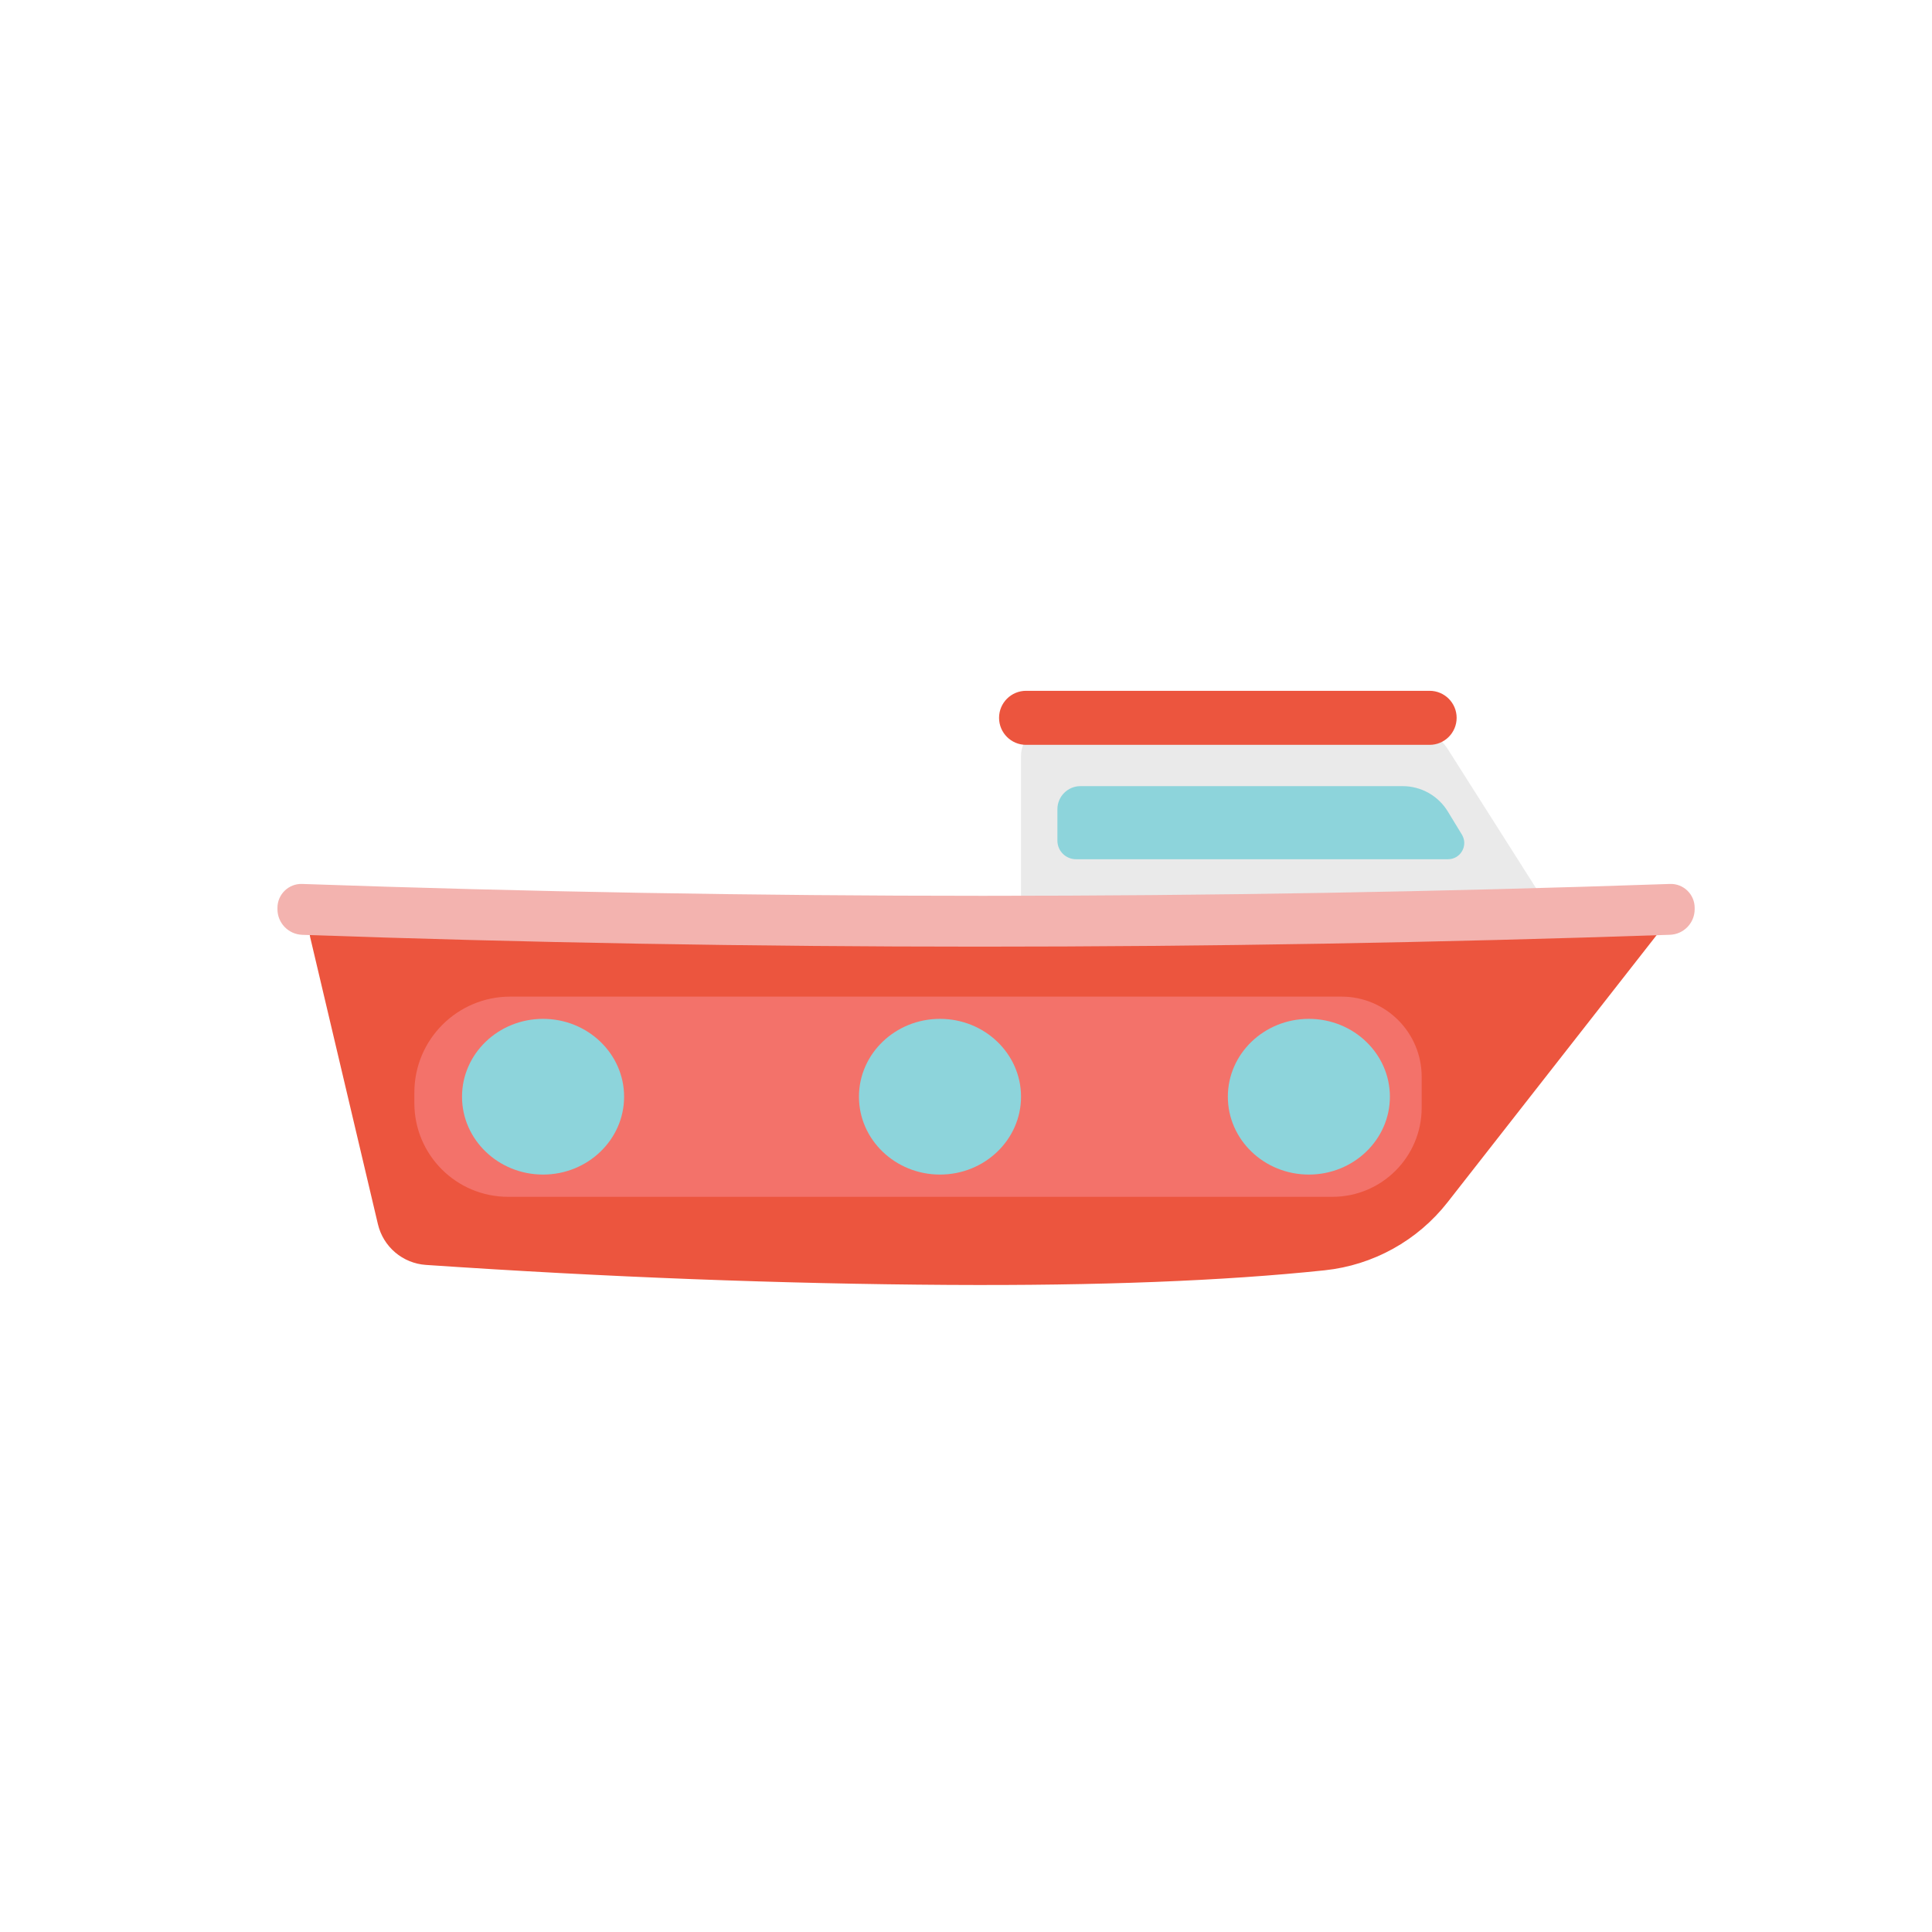 <?xml version="1.0" encoding="UTF-8" standalone="no"?>
<!DOCTYPE svg PUBLIC "-//W3C//DTD SVG 1.1//EN" "http://www.w3.org/Graphics/SVG/1.1/DTD/svg11.dtd">
<svg version="1.1" xmlns="http://www.w3.org/2000/svg" xmlns:xlink="http://www.w3.org/1999/xlink" preserveAspectRatio="xMidYMid meet" viewBox="0 0 640 640" width="640" height="640"><defs><path d="M465.37 240.42C471.17 240.42 476.56 243.38 479.67 248.27C488.78 262.62 506.53 290.58 514.49 303.12C519.14 310.43 513.88 320 505.22 320C471.82 320 391.62 320 358.23 320C347.18 320 338.23 311.05 338.23 300C338.23 288.08 338.23 264.35 338.23 250.44C338.23 244.91 342.71 240.42 348.25 240.42C373.53 240.42 439.94 240.42 465.37 240.42Z" id="a10QOpwPfv"></path><path d="M320.14 306.74C392.78 306.74 468.01 304.8 545.82 300.93C549.84 300.73 552.24 305.35 549.76 308.52C532.6 330.45 494.84 378.69 479.53 398.26C469.58 410.97 454.9 419.1 438.85 420.8C405.41 424.33 363.89 425.94 314.29 425.64C258.79 425.3 201.06 423.09 141.1 419.02C133.41 418.5 126.96 413.03 125.19 405.53C120.22 384.51 107.82 331.97 102.74 310.43C101.56 305.44 105.52 300.71 110.64 301C177.91 304.83 247.74 306.74 320.14 306.74Z" id="b1lCPhJdzq"></path><path d="M325.62 296.75C401.14 296.75 477 295.44 553.19 292.82C557.67 292.66 561.38 296.25 561.38 300.73C561.38 302.46 561.38 299.45 561.38 301.18C561.38 305.75 557.76 309.5 553.19 309.66C476.27 312.28 400.03 313.59 324.5 313.59C249.01 313.59 174.21 312.28 100.1 309.67C95.53 309.5 91.91 305.75 91.91 301.18C91.91 299.45 91.91 302.46 91.91 300.73C91.91 296.25 95.63 292.66 100.1 292.82C174.95 295.44 250.12 296.75 325.62 296.75Z" id="d4fVKgCb6M"></path><path d="M444.37 330.14C459.05 330.14 470.95 342.04 470.95 356.72C470.95 364.66 470.95 359.55 470.95 366.91C470.95 383.23 457.72 396.46 441.4 396.46C380.57 396.46 228.83 396.46 168.3 396.46C151.16 396.46 137.26 382.56 137.26 365.42C137.26 358.36 137.26 368.83 137.26 361.93C137.26 344.37 151.49 330.14 169.05 330.14C229.43 330.14 382.95 330.14 444.37 330.14Z" id="e2QwWc91ul"></path><path d="M473.58 228.84C478.52 228.84 482.53 232.85 482.53 237.79C482.53 239.58 482.53 236 482.53 237.79C482.53 242.73 478.52 246.74 473.58 246.74C445.05 246.74 368.42 246.74 339.89 246.74C334.95 246.74 330.95 242.73 330.95 237.79C330.95 236 330.95 239.58 330.95 237.79C330.95 232.85 334.95 228.84 339.89 228.84C368.42 228.84 445.05 228.84 473.58 228.84Z" id="aCQvN5QY8"></path><path d="M206.74 363.3C206.74 377.53 194.71 389.09 179.89 389.09C165.08 389.09 153.05 377.53 153.05 363.3C153.05 349.07 165.08 337.51 179.89 337.51C194.71 337.51 206.74 349.07 206.74 363.3Z" id="c1rqakPmjs"></path><path d="M338.23 363.3C338.23 377.53 326.2 389.09 311.38 389.09C296.57 389.09 284.54 377.53 284.54 363.3C284.54 349.07 296.57 337.51 311.38 337.51C326.2 337.51 338.23 349.07 338.23 363.3Z" id="b4d3uYnlL"></path><path d="M460.42 363.3C460.42 377.53 448.39 389.09 433.58 389.09C418.76 389.09 406.74 377.53 406.74 363.3C406.74 349.07 418.76 337.51 433.58 337.51C448.39 337.51 460.42 349.07 460.42 363.3Z" id="i14SBGddaV"></path><path d="M464.66 260.42C470.77 260.42 476.43 263.6 479.61 268.82C481.53 271.98 482.31 273.26 484.27 276.47C486.44 280.05 483.87 284.63 479.68 284.63C453.8 284.63 382.99 284.63 356.44 284.63C353.04 284.63 350.28 281.88 350.28 278.48C350.28 274.87 350.28 271.37 350.28 268.06C350.28 263.84 353.7 260.42 357.92 260.42C381.24 260.42 441.79 260.42 464.66 260.42Z" id="c1DkA5KRj8"></path></defs><g><g><g><use xlink:href="#a10QOpwPfv" opacity="1" fill="#eaeaea" fill-opacity="1"></use></g><g><use xlink:href="#b1lCPhJdzq" opacity="1" fill="#ec553e" fill-opacity="1"></use></g><g><use xlink:href="#d4fVKgCb6M" opacity="1" fill="#f3b3af" fill-opacity="1"></use></g><g><use xlink:href="#e2QwWc91ul" opacity="1" fill="#f3726a" fill-opacity="1"></use></g><g><use xlink:href="#aCQvN5QY8" opacity="1" fill="#ec553e" fill-opacity="1"></use></g><g><use xlink:href="#c1rqakPmjs" opacity="1" fill="#8dd4db" fill-opacity="1"></use></g><g><use xlink:href="#b4d3uYnlL" opacity="1" fill="#8dd4db" fill-opacity="1"></use></g><g><use xlink:href="#i14SBGddaV" opacity="1" fill="#8dd4db" fill-opacity="1"></use></g><g><use xlink:href="#c1DkA5KRj8" opacity="1" fill="#8dd4db" fill-opacity="1"></use></g></g></g></svg>